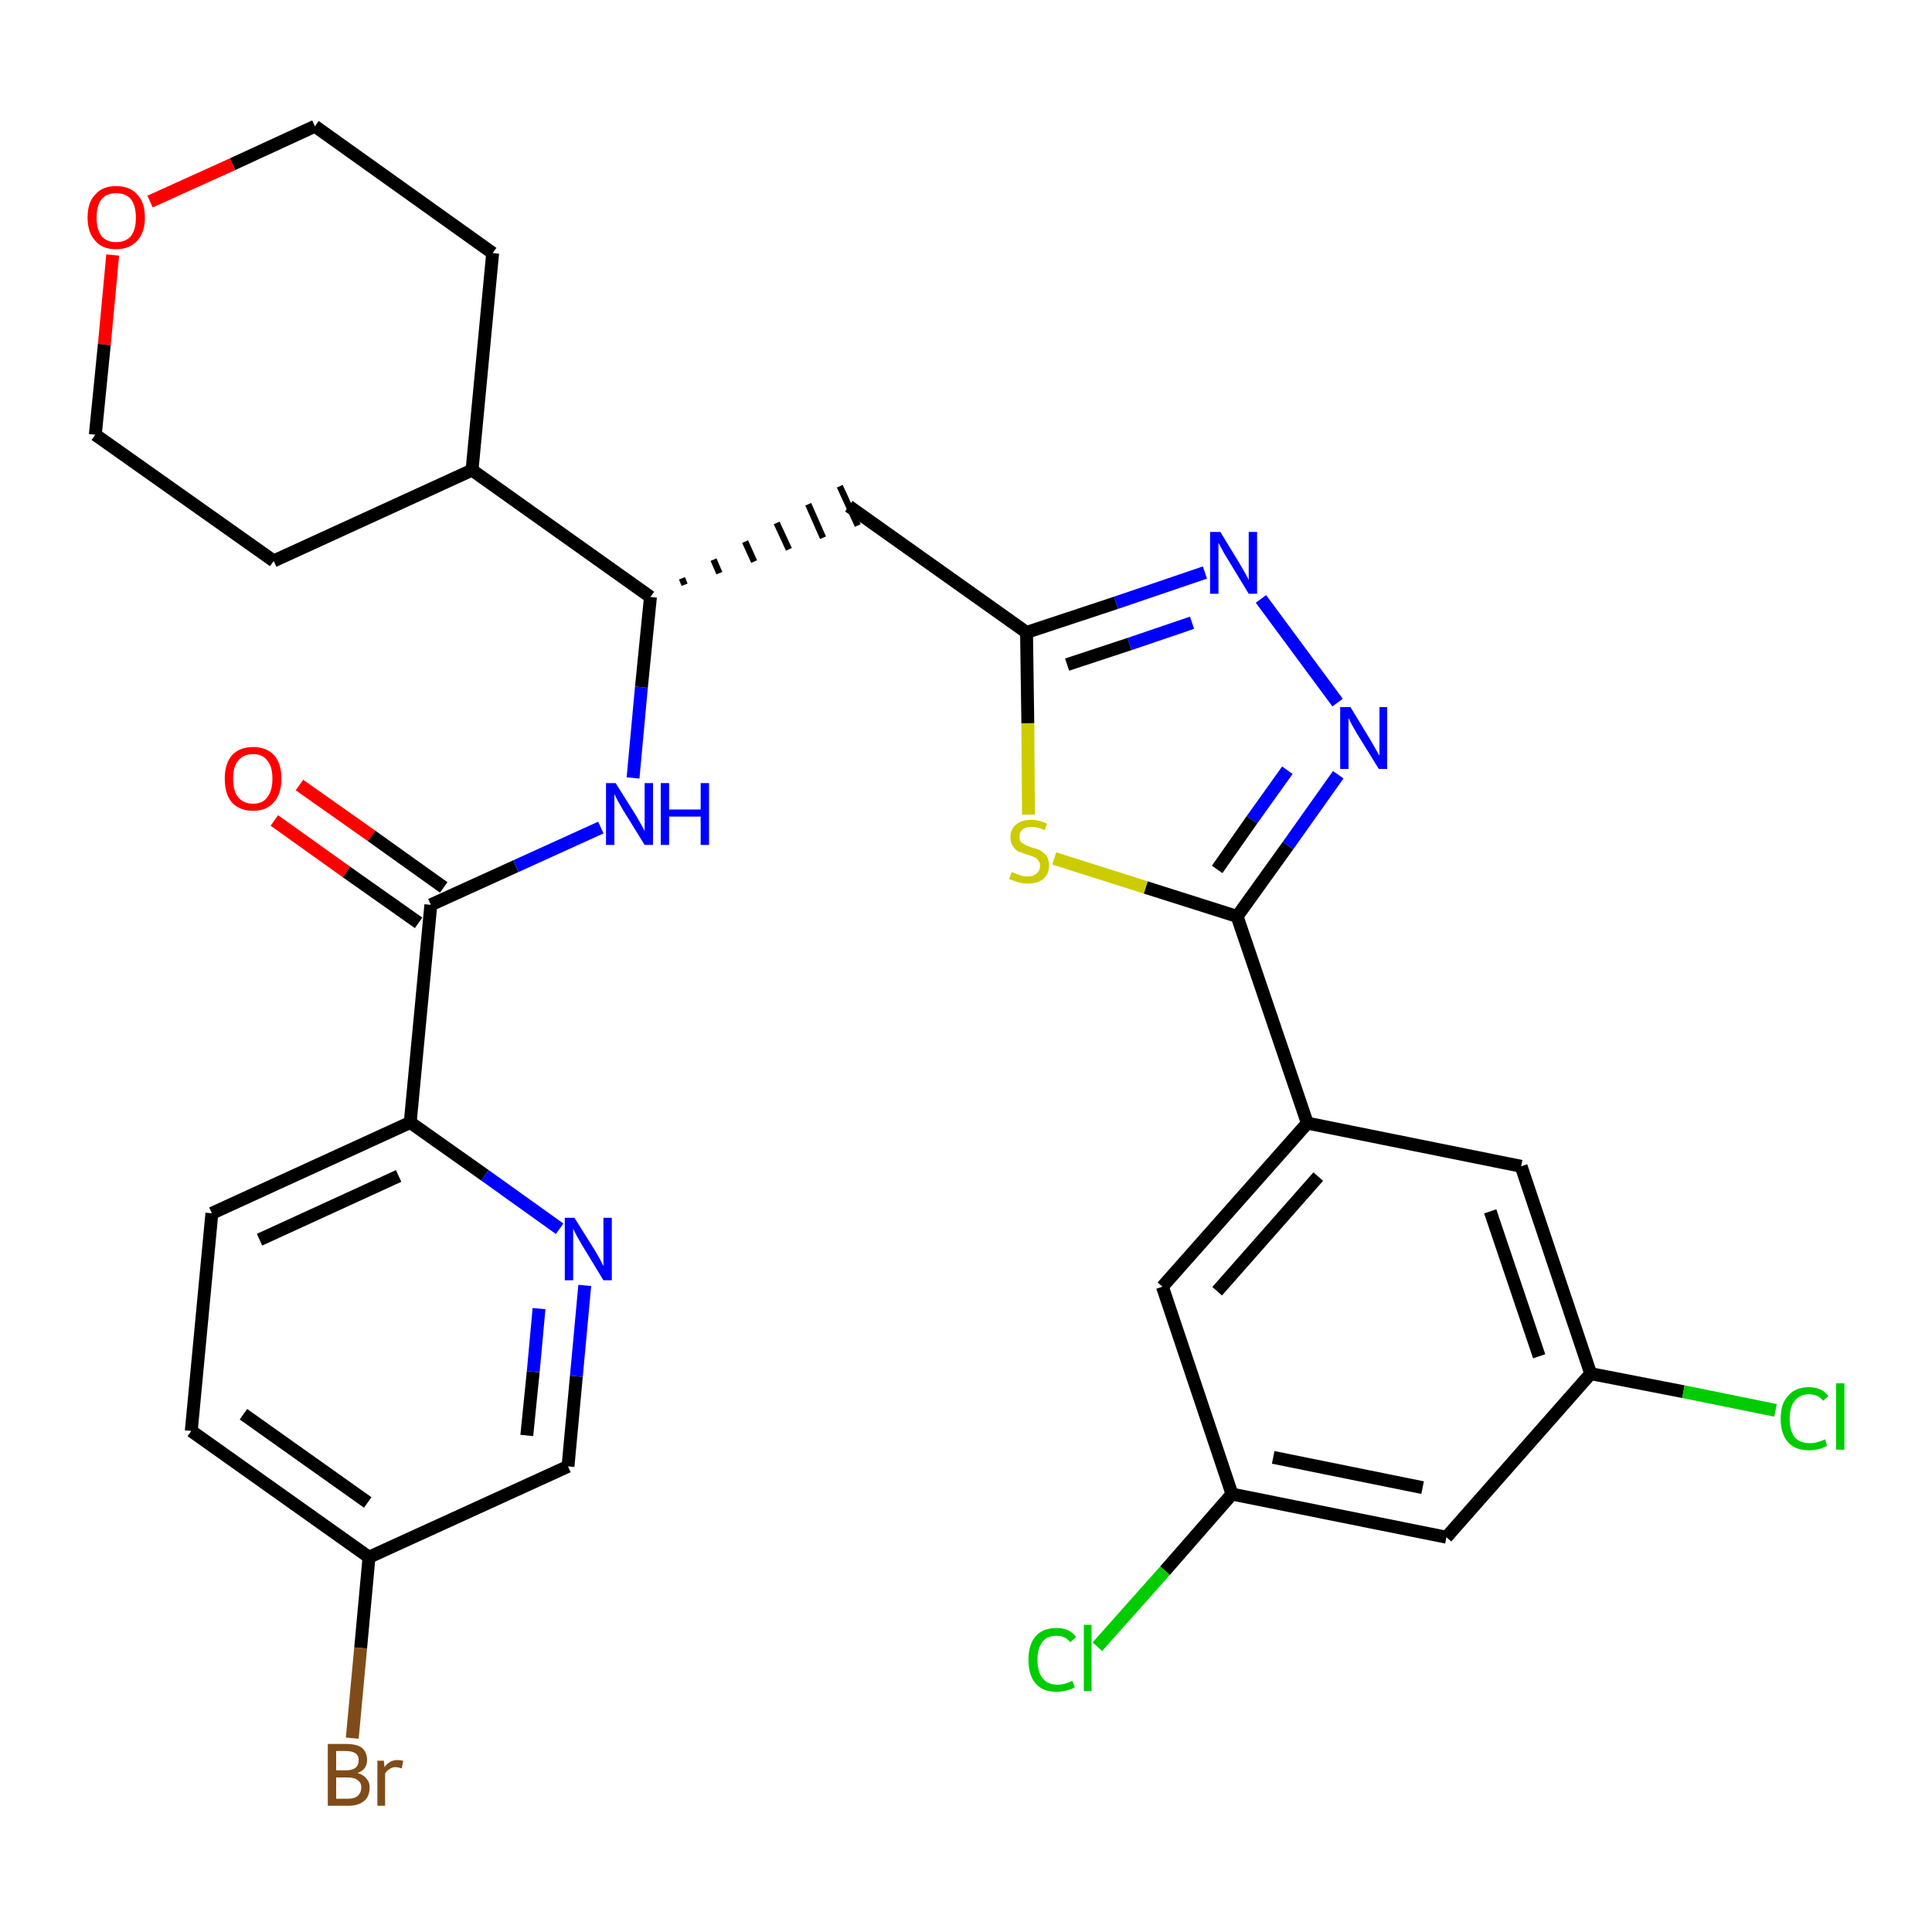 <?xml version='1.0' encoding='iso-8859-1'?>
<svg version='1.1' baseProfile='full'
              xmlns='http://www.w3.org/2000/svg'
                      xmlns:rdkit='http://www.rdkit.org/xml'
                      xmlns:xlink='http://www.w3.org/1999/xlink'
                  xml:space='preserve'
width='300px' height='300px' viewBox='0 0 300 300'>
<!-- END OF HEADER -->
<path class='bond-0 atom-0 atom-1' d='M 42.6,127.4 L 53.8,135.4' style='fill:none;fill-rule:evenodd;stroke:#FF0000;stroke-width:2.0px;stroke-linecap:butt;stroke-linejoin:miter;stroke-opacity:1' />
<path class='bond-0 atom-0 atom-1' d='M 53.8,135.4 L 65.0,143.3' style='fill:none;fill-rule:evenodd;stroke:#000000;stroke-width:2.0px;stroke-linecap:butt;stroke-linejoin:miter;stroke-opacity:1' />
<path class='bond-0 atom-0 atom-1' d='M 46.5,121.9 L 57.7,129.8' style='fill:none;fill-rule:evenodd;stroke:#FF0000;stroke-width:2.0px;stroke-linecap:butt;stroke-linejoin:miter;stroke-opacity:1' />
<path class='bond-0 atom-0 atom-1' d='M 57.7,129.8 L 68.9,137.8' style='fill:none;fill-rule:evenodd;stroke:#000000;stroke-width:2.0px;stroke-linecap:butt;stroke-linejoin:miter;stroke-opacity:1' />
<path class='bond-1 atom-1 atom-2' d='M 66.9,140.5 L 80.1,134.5' style='fill:none;fill-rule:evenodd;stroke:#000000;stroke-width:2.0px;stroke-linecap:butt;stroke-linejoin:miter;stroke-opacity:1' />
<path class='bond-1 atom-1 atom-2' d='M 80.1,134.5 L 93.3,128.5' style='fill:none;fill-rule:evenodd;stroke:#0000FF;stroke-width:2.0px;stroke-linecap:butt;stroke-linejoin:miter;stroke-opacity:1' />
<path class='bond-23 atom-1 atom-24' d='M 66.9,140.5 L 63.7,174.3' style='fill:none;fill-rule:evenodd;stroke:#000000;stroke-width:2.0px;stroke-linecap:butt;stroke-linejoin:miter;stroke-opacity:1' />
<path class='bond-2 atom-2 atom-3' d='M 98.3,120.8 L 99.6,106.7' style='fill:none;fill-rule:evenodd;stroke:#0000FF;stroke-width:2.0px;stroke-linecap:butt;stroke-linejoin:miter;stroke-opacity:1' />
<path class='bond-2 atom-2 atom-3' d='M 99.6,106.7 L 101.0,92.7' style='fill:none;fill-rule:evenodd;stroke:#000000;stroke-width:2.0px;stroke-linecap:butt;stroke-linejoin:miter;stroke-opacity:1' />
<path class='bond-3 atom-3 atom-4' d='M 106.3,90.8 L 105.9,89.8' style='fill:none;fill-rule:evenodd;stroke:#000000;stroke-width:1.0px;stroke-linecap:butt;stroke-linejoin:miter;stroke-opacity:1' />
<path class='bond-3 atom-3 atom-4' d='M 111.7,89.0 L 110.8,86.9' style='fill:none;fill-rule:evenodd;stroke:#000000;stroke-width:1.0px;stroke-linecap:butt;stroke-linejoin:miter;stroke-opacity:1' />
<path class='bond-3 atom-3 atom-4' d='M 117.1,87.2 L 115.7,84.1' style='fill:none;fill-rule:evenodd;stroke:#000000;stroke-width:1.0px;stroke-linecap:butt;stroke-linejoin:miter;stroke-opacity:1' />
<path class='bond-3 atom-3 atom-4' d='M 122.5,85.3 L 120.6,81.2' style='fill:none;fill-rule:evenodd;stroke:#000000;stroke-width:1.0px;stroke-linecap:butt;stroke-linejoin:miter;stroke-opacity:1' />
<path class='bond-3 atom-3 atom-4' d='M 127.8,83.5 L 125.5,78.3' style='fill:none;fill-rule:evenodd;stroke:#000000;stroke-width:1.0px;stroke-linecap:butt;stroke-linejoin:miter;stroke-opacity:1' />
<path class='bond-3 atom-3 atom-4' d='M 133.2,81.6 L 130.4,75.5' style='fill:none;fill-rule:evenodd;stroke:#000000;stroke-width:1.0px;stroke-linecap:butt;stroke-linejoin:miter;stroke-opacity:1' />
<path class='bond-17 atom-3 atom-18' d='M 101.0,92.7 L 73.3,73.0' style='fill:none;fill-rule:evenodd;stroke:#000000;stroke-width:2.0px;stroke-linecap:butt;stroke-linejoin:miter;stroke-opacity:1' />
<path class='bond-4 atom-4 atom-5' d='M 131.8,78.6 L 159.4,98.2' style='fill:none;fill-rule:evenodd;stroke:#000000;stroke-width:2.0px;stroke-linecap:butt;stroke-linejoin:miter;stroke-opacity:1' />
<path class='bond-5 atom-5 atom-6' d='M 159.4,98.2 L 173.3,93.6' style='fill:none;fill-rule:evenodd;stroke:#000000;stroke-width:2.0px;stroke-linecap:butt;stroke-linejoin:miter;stroke-opacity:1' />
<path class='bond-5 atom-5 atom-6' d='M 173.3,93.6 L 187.1,88.9' style='fill:none;fill-rule:evenodd;stroke:#0000FF;stroke-width:2.0px;stroke-linecap:butt;stroke-linejoin:miter;stroke-opacity:1' />
<path class='bond-5 atom-5 atom-6' d='M 165.7,103.2 L 175.4,100.0' style='fill:none;fill-rule:evenodd;stroke:#000000;stroke-width:2.0px;stroke-linecap:butt;stroke-linejoin:miter;stroke-opacity:1' />
<path class='bond-5 atom-5 atom-6' d='M 175.4,100.0 L 185.1,96.7' style='fill:none;fill-rule:evenodd;stroke:#0000FF;stroke-width:2.0px;stroke-linecap:butt;stroke-linejoin:miter;stroke-opacity:1' />
<path class='bond-30 atom-17 atom-5' d='M 159.7,126.5 L 159.6,112.3' style='fill:none;fill-rule:evenodd;stroke:#CCCC00;stroke-width:2.0px;stroke-linecap:butt;stroke-linejoin:miter;stroke-opacity:1' />
<path class='bond-30 atom-17 atom-5' d='M 159.6,112.3 L 159.4,98.2' style='fill:none;fill-rule:evenodd;stroke:#000000;stroke-width:2.0px;stroke-linecap:butt;stroke-linejoin:miter;stroke-opacity:1' />
<path class='bond-6 atom-6 atom-7' d='M 195.8,93.0 L 207.7,109.1' style='fill:none;fill-rule:evenodd;stroke:#0000FF;stroke-width:2.0px;stroke-linecap:butt;stroke-linejoin:miter;stroke-opacity:1' />
<path class='bond-7 atom-7 atom-8' d='M 207.8,120.3 L 200.0,131.3' style='fill:none;fill-rule:evenodd;stroke:#0000FF;stroke-width:2.0px;stroke-linecap:butt;stroke-linejoin:miter;stroke-opacity:1' />
<path class='bond-7 atom-7 atom-8' d='M 200.0,131.3 L 192.1,142.3' style='fill:none;fill-rule:evenodd;stroke:#000000;stroke-width:2.0px;stroke-linecap:butt;stroke-linejoin:miter;stroke-opacity:1' />
<path class='bond-7 atom-7 atom-8' d='M 199.9,119.6 L 194.4,127.3' style='fill:none;fill-rule:evenodd;stroke:#0000FF;stroke-width:2.0px;stroke-linecap:butt;stroke-linejoin:miter;stroke-opacity:1' />
<path class='bond-7 atom-7 atom-8' d='M 194.4,127.3 L 189.0,135.0' style='fill:none;fill-rule:evenodd;stroke:#000000;stroke-width:2.0px;stroke-linecap:butt;stroke-linejoin:miter;stroke-opacity:1' />
<path class='bond-8 atom-8 atom-9' d='M 192.1,142.3 L 203.0,174.4' style='fill:none;fill-rule:evenodd;stroke:#000000;stroke-width:2.0px;stroke-linecap:butt;stroke-linejoin:miter;stroke-opacity:1' />
<path class='bond-16 atom-8 atom-17' d='M 192.1,142.3 L 177.9,137.8' style='fill:none;fill-rule:evenodd;stroke:#000000;stroke-width:2.0px;stroke-linecap:butt;stroke-linejoin:miter;stroke-opacity:1' />
<path class='bond-16 atom-8 atom-17' d='M 177.9,137.8 L 163.7,133.3' style='fill:none;fill-rule:evenodd;stroke:#CCCC00;stroke-width:2.0px;stroke-linecap:butt;stroke-linejoin:miter;stroke-opacity:1' />
<path class='bond-9 atom-9 atom-10' d='M 203.0,174.4 L 180.5,199.8' style='fill:none;fill-rule:evenodd;stroke:#000000;stroke-width:2.0px;stroke-linecap:butt;stroke-linejoin:miter;stroke-opacity:1' />
<path class='bond-9 atom-9 atom-10' d='M 204.7,182.7 L 189.0,200.5' style='fill:none;fill-rule:evenodd;stroke:#000000;stroke-width:2.0px;stroke-linecap:butt;stroke-linejoin:miter;stroke-opacity:1' />
<path class='bond-33 atom-16 atom-9' d='M 236.2,181.1 L 203.0,174.4' style='fill:none;fill-rule:evenodd;stroke:#000000;stroke-width:2.0px;stroke-linecap:butt;stroke-linejoin:miter;stroke-opacity:1' />
<path class='bond-10 atom-10 atom-11' d='M 180.5,199.8 L 191.3,232.0' style='fill:none;fill-rule:evenodd;stroke:#000000;stroke-width:2.0px;stroke-linecap:butt;stroke-linejoin:miter;stroke-opacity:1' />
<path class='bond-11 atom-11 atom-12' d='M 191.3,232.0 L 180.9,243.9' style='fill:none;fill-rule:evenodd;stroke:#000000;stroke-width:2.0px;stroke-linecap:butt;stroke-linejoin:miter;stroke-opacity:1' />
<path class='bond-11 atom-11 atom-12' d='M 180.9,243.9 L 170.4,255.7' style='fill:none;fill-rule:evenodd;stroke:#00CC00;stroke-width:2.0px;stroke-linecap:butt;stroke-linejoin:miter;stroke-opacity:1' />
<path class='bond-12 atom-11 atom-13' d='M 191.3,232.0 L 224.6,238.7' style='fill:none;fill-rule:evenodd;stroke:#000000;stroke-width:2.0px;stroke-linecap:butt;stroke-linejoin:miter;stroke-opacity:1' />
<path class='bond-12 atom-11 atom-13' d='M 197.7,226.3 L 220.9,231.0' style='fill:none;fill-rule:evenodd;stroke:#000000;stroke-width:2.0px;stroke-linecap:butt;stroke-linejoin:miter;stroke-opacity:1' />
<path class='bond-13 atom-13 atom-14' d='M 224.6,238.7 L 247.0,213.3' style='fill:none;fill-rule:evenodd;stroke:#000000;stroke-width:2.0px;stroke-linecap:butt;stroke-linejoin:miter;stroke-opacity:1' />
<path class='bond-14 atom-14 atom-15' d='M 247.0,213.3 L 261.4,216.1' style='fill:none;fill-rule:evenodd;stroke:#000000;stroke-width:2.0px;stroke-linecap:butt;stroke-linejoin:miter;stroke-opacity:1' />
<path class='bond-14 atom-14 atom-15' d='M 261.4,216.1 L 275.7,219.0' style='fill:none;fill-rule:evenodd;stroke:#00CC00;stroke-width:2.0px;stroke-linecap:butt;stroke-linejoin:miter;stroke-opacity:1' />
<path class='bond-15 atom-14 atom-16' d='M 247.0,213.3 L 236.2,181.1' style='fill:none;fill-rule:evenodd;stroke:#000000;stroke-width:2.0px;stroke-linecap:butt;stroke-linejoin:miter;stroke-opacity:1' />
<path class='bond-15 atom-14 atom-16' d='M 239.0,210.6 L 231.4,188.1' style='fill:none;fill-rule:evenodd;stroke:#000000;stroke-width:2.0px;stroke-linecap:butt;stroke-linejoin:miter;stroke-opacity:1' />
<path class='bond-18 atom-18 atom-19' d='M 73.3,73.0 L 76.5,39.3' style='fill:none;fill-rule:evenodd;stroke:#000000;stroke-width:2.0px;stroke-linecap:butt;stroke-linejoin:miter;stroke-opacity:1' />
<path class='bond-31 atom-23 atom-18' d='M 42.5,87.1 L 73.3,73.0' style='fill:none;fill-rule:evenodd;stroke:#000000;stroke-width:2.0px;stroke-linecap:butt;stroke-linejoin:miter;stroke-opacity:1' />
<path class='bond-19 atom-19 atom-20' d='M 76.5,39.3 L 48.9,19.6' style='fill:none;fill-rule:evenodd;stroke:#000000;stroke-width:2.0px;stroke-linecap:butt;stroke-linejoin:miter;stroke-opacity:1' />
<path class='bond-20 atom-20 atom-21' d='M 48.9,19.6 L 36.1,25.5' style='fill:none;fill-rule:evenodd;stroke:#000000;stroke-width:2.0px;stroke-linecap:butt;stroke-linejoin:miter;stroke-opacity:1' />
<path class='bond-20 atom-20 atom-21' d='M 36.1,25.5 L 23.3,31.3' style='fill:none;fill-rule:evenodd;stroke:#FF0000;stroke-width:2.0px;stroke-linecap:butt;stroke-linejoin:miter;stroke-opacity:1' />
<path class='bond-21 atom-21 atom-22' d='M 17.5,39.6 L 16.2,53.5' style='fill:none;fill-rule:evenodd;stroke:#FF0000;stroke-width:2.0px;stroke-linecap:butt;stroke-linejoin:miter;stroke-opacity:1' />
<path class='bond-21 atom-21 atom-22' d='M 16.2,53.5 L 14.8,67.5' style='fill:none;fill-rule:evenodd;stroke:#000000;stroke-width:2.0px;stroke-linecap:butt;stroke-linejoin:miter;stroke-opacity:1' />
<path class='bond-22 atom-22 atom-23' d='M 14.8,67.5 L 42.5,87.1' style='fill:none;fill-rule:evenodd;stroke:#000000;stroke-width:2.0px;stroke-linecap:butt;stroke-linejoin:miter;stroke-opacity:1' />
<path class='bond-24 atom-24 atom-25' d='M 63.7,174.3 L 32.9,188.4' style='fill:none;fill-rule:evenodd;stroke:#000000;stroke-width:2.0px;stroke-linecap:butt;stroke-linejoin:miter;stroke-opacity:1' />
<path class='bond-24 atom-24 atom-25' d='M 61.9,182.6 L 40.3,192.5' style='fill:none;fill-rule:evenodd;stroke:#000000;stroke-width:2.0px;stroke-linecap:butt;stroke-linejoin:miter;stroke-opacity:1' />
<path class='bond-32 atom-30 atom-24' d='M 86.9,190.8 L 75.3,182.5' style='fill:none;fill-rule:evenodd;stroke:#0000FF;stroke-width:2.0px;stroke-linecap:butt;stroke-linejoin:miter;stroke-opacity:1' />
<path class='bond-32 atom-30 atom-24' d='M 75.3,182.5 L 63.7,174.3' style='fill:none;fill-rule:evenodd;stroke:#000000;stroke-width:2.0px;stroke-linecap:butt;stroke-linejoin:miter;stroke-opacity:1' />
<path class='bond-25 atom-25 atom-26' d='M 32.9,188.4 L 29.7,222.2' style='fill:none;fill-rule:evenodd;stroke:#000000;stroke-width:2.0px;stroke-linecap:butt;stroke-linejoin:miter;stroke-opacity:1' />
<path class='bond-26 atom-26 atom-27' d='M 29.7,222.2 L 57.3,241.8' style='fill:none;fill-rule:evenodd;stroke:#000000;stroke-width:2.0px;stroke-linecap:butt;stroke-linejoin:miter;stroke-opacity:1' />
<path class='bond-26 atom-26 atom-27' d='M 37.8,219.6 L 57.1,233.3' style='fill:none;fill-rule:evenodd;stroke:#000000;stroke-width:2.0px;stroke-linecap:butt;stroke-linejoin:miter;stroke-opacity:1' />
<path class='bond-27 atom-27 atom-28' d='M 57.3,241.8 L 56.0,255.9' style='fill:none;fill-rule:evenodd;stroke:#000000;stroke-width:2.0px;stroke-linecap:butt;stroke-linejoin:miter;stroke-opacity:1' />
<path class='bond-27 atom-27 atom-28' d='M 56.0,255.9 L 54.7,269.9' style='fill:none;fill-rule:evenodd;stroke:#7F4C19;stroke-width:2.0px;stroke-linecap:butt;stroke-linejoin:miter;stroke-opacity:1' />
<path class='bond-28 atom-27 atom-29' d='M 57.3,241.8 L 88.2,227.7' style='fill:none;fill-rule:evenodd;stroke:#000000;stroke-width:2.0px;stroke-linecap:butt;stroke-linejoin:miter;stroke-opacity:1' />
<path class='bond-29 atom-29 atom-30' d='M 88.2,227.7 L 89.5,213.7' style='fill:none;fill-rule:evenodd;stroke:#000000;stroke-width:2.0px;stroke-linecap:butt;stroke-linejoin:miter;stroke-opacity:1' />
<path class='bond-29 atom-29 atom-30' d='M 89.5,213.7 L 90.8,199.6' style='fill:none;fill-rule:evenodd;stroke:#0000FF;stroke-width:2.0px;stroke-linecap:butt;stroke-linejoin:miter;stroke-opacity:1' />
<path class='bond-29 atom-29 atom-30' d='M 81.8,222.9 L 82.8,213.0' style='fill:none;fill-rule:evenodd;stroke:#000000;stroke-width:2.0px;stroke-linecap:butt;stroke-linejoin:miter;stroke-opacity:1' />
<path class='bond-29 atom-29 atom-30' d='M 82.8,213.0 L 83.7,203.2' style='fill:none;fill-rule:evenodd;stroke:#0000FF;stroke-width:2.0px;stroke-linecap:butt;stroke-linejoin:miter;stroke-opacity:1' />
<path  class='atom-0' d='M 34.9 120.9
Q 34.9 118.6, 36.0 117.3
Q 37.2 116.0, 39.3 116.0
Q 41.4 116.0, 42.6 117.3
Q 43.7 118.6, 43.7 120.9
Q 43.7 123.3, 42.5 124.6
Q 41.4 125.9, 39.3 125.9
Q 37.2 125.9, 36.0 124.6
Q 34.9 123.3, 34.9 120.9
M 39.3 124.8
Q 40.8 124.8, 41.5 123.8
Q 42.3 122.8, 42.3 120.9
Q 42.3 119.0, 41.5 118.1
Q 40.8 117.1, 39.3 117.1
Q 37.8 117.1, 37.0 118.1
Q 36.2 119.0, 36.2 120.9
Q 36.2 122.9, 37.0 123.8
Q 37.8 124.8, 39.3 124.8
' fill='#FF0000'/>
<path  class='atom-2' d='M 95.6 121.6
L 98.8 126.7
Q 99.1 127.2, 99.6 128.1
Q 100.1 129.0, 100.1 129.1
L 100.1 121.6
L 101.4 121.6
L 101.4 131.2
L 100.1 131.2
L 96.7 125.7
Q 96.3 125.0, 95.9 124.3
Q 95.5 123.5, 95.4 123.3
L 95.4 131.2
L 94.1 131.2
L 94.1 121.6
L 95.6 121.6
' fill='#0000FF'/>
<path  class='atom-2' d='M 102.6 121.6
L 103.9 121.6
L 103.9 125.7
L 108.8 125.7
L 108.8 121.6
L 110.1 121.6
L 110.1 131.2
L 108.8 131.2
L 108.8 126.8
L 103.9 126.8
L 103.9 131.2
L 102.6 131.2
L 102.6 121.6
' fill='#0000FF'/>
<path  class='atom-6' d='M 189.5 82.6
L 192.6 87.7
Q 192.9 88.2, 193.4 89.1
Q 193.9 90.0, 193.9 90.1
L 193.9 82.6
L 195.2 82.6
L 195.2 92.2
L 193.9 92.2
L 190.5 86.6
Q 190.1 86.0, 189.7 85.2
Q 189.3 84.5, 189.2 84.3
L 189.2 92.2
L 187.9 92.2
L 187.9 82.6
L 189.5 82.6
' fill='#0000FF'/>
<path  class='atom-7' d='M 209.7 109.8
L 212.8 114.9
Q 213.1 115.4, 213.6 116.3
Q 214.1 117.2, 214.2 117.3
L 214.2 109.8
L 215.4 109.8
L 215.4 119.4
L 214.1 119.4
L 210.7 113.9
Q 210.3 113.2, 209.9 112.5
Q 209.5 111.7, 209.4 111.5
L 209.4 119.4
L 208.1 119.4
L 208.1 109.8
L 209.7 109.8
' fill='#0000FF'/>
<path  class='atom-12' d='M 159.7 257.7
Q 159.7 255.4, 160.8 254.1
Q 161.9 252.8, 164.1 252.8
Q 166.1 252.8, 167.1 254.2
L 166.2 255.0
Q 165.4 254.0, 164.1 254.0
Q 162.6 254.0, 161.9 254.9
Q 161.1 255.9, 161.1 257.7
Q 161.1 259.6, 161.9 260.6
Q 162.7 261.6, 164.2 261.6
Q 165.3 261.6, 166.5 261.0
L 166.9 262.0
Q 166.4 262.3, 165.6 262.5
Q 164.9 262.7, 164.0 262.7
Q 161.9 262.7, 160.8 261.4
Q 159.7 260.1, 159.7 257.7
' fill='#00CC00'/>
<path  class='atom-12' d='M 168.3 252.3
L 169.5 252.3
L 169.5 262.6
L 168.3 262.6
L 168.3 252.3
' fill='#00CC00'/>
<path  class='atom-15' d='M 276.5 220.3
Q 276.5 217.9, 277.7 216.7
Q 278.8 215.4, 280.9 215.4
Q 282.9 215.4, 283.9 216.8
L 283.1 217.5
Q 282.3 216.5, 280.9 216.5
Q 279.5 216.5, 278.7 217.5
Q 277.9 218.4, 277.9 220.3
Q 277.9 222.2, 278.7 223.2
Q 279.5 224.1, 281.1 224.1
Q 282.1 224.1, 283.4 223.5
L 283.7 224.5
Q 283.2 224.8, 282.5 225.0
Q 281.7 225.2, 280.9 225.2
Q 278.8 225.2, 277.7 224.0
Q 276.5 222.7, 276.5 220.3
' fill='#00CC00'/>
<path  class='atom-15' d='M 285.1 214.8
L 286.4 214.8
L 286.4 225.1
L 285.1 225.1
L 285.1 214.8
' fill='#00CC00'/>
<path  class='atom-17' d='M 157.1 135.4
Q 157.2 135.5, 157.6 135.6
Q 158.1 135.8, 158.6 136.0
Q 159.1 136.1, 159.6 136.1
Q 160.5 136.1, 161.0 135.6
Q 161.5 135.2, 161.5 134.4
Q 161.5 133.9, 161.2 133.6
Q 161.0 133.2, 160.6 133.1
Q 160.2 132.9, 159.5 132.7
Q 158.6 132.4, 158.1 132.2
Q 157.6 131.9, 157.3 131.4
Q 156.9 130.9, 156.9 130.0
Q 156.9 128.8, 157.7 128.1
Q 158.6 127.3, 160.2 127.3
Q 161.3 127.3, 162.6 127.9
L 162.2 128.9
Q 161.1 128.4, 160.2 128.4
Q 159.3 128.4, 158.8 128.8
Q 158.3 129.2, 158.3 129.9
Q 158.3 130.4, 158.5 130.7
Q 158.8 131.0, 159.2 131.2
Q 159.6 131.4, 160.2 131.6
Q 161.1 131.8, 161.6 132.1
Q 162.1 132.4, 162.5 132.9
Q 162.9 133.5, 162.9 134.4
Q 162.9 135.7, 162.0 136.5
Q 161.1 137.2, 159.6 137.2
Q 158.8 137.2, 158.1 137.0
Q 157.5 136.8, 156.7 136.5
L 157.1 135.4
' fill='#CCCC00'/>
<path  class='atom-21' d='M 13.6 33.8
Q 13.6 31.4, 14.8 30.2
Q 15.9 28.9, 18.0 28.9
Q 20.2 28.9, 21.3 30.2
Q 22.5 31.4, 22.5 33.8
Q 22.5 36.1, 21.3 37.4
Q 20.1 38.7, 18.0 38.7
Q 15.9 38.7, 14.8 37.4
Q 13.6 36.1, 13.6 33.8
M 18.0 37.6
Q 19.5 37.6, 20.3 36.7
Q 21.1 35.7, 21.1 33.8
Q 21.1 31.9, 20.3 30.9
Q 19.5 30.0, 18.0 30.0
Q 16.6 30.0, 15.8 30.9
Q 15.0 31.9, 15.0 33.8
Q 15.0 35.7, 15.8 36.7
Q 16.6 37.6, 18.0 37.6
' fill='#FF0000'/>
<path  class='atom-28' d='M 55.5 275.3
Q 56.5 275.6, 56.9 276.2
Q 57.4 276.7, 57.4 277.5
Q 57.4 278.9, 56.6 279.6
Q 55.7 280.4, 54.1 280.4
L 50.9 280.4
L 50.9 270.8
L 53.7 270.8
Q 55.4 270.8, 56.2 271.4
Q 57.0 272.1, 57.0 273.3
Q 57.0 274.8, 55.5 275.3
M 52.2 271.9
L 52.2 274.9
L 53.7 274.9
Q 54.7 274.9, 55.2 274.5
Q 55.7 274.1, 55.7 273.3
Q 55.7 271.9, 53.7 271.9
L 52.2 271.9
M 54.1 279.3
Q 55.0 279.3, 55.5 278.9
Q 56.1 278.4, 56.1 277.5
Q 56.1 276.8, 55.5 276.4
Q 55.0 276.0, 53.9 276.0
L 52.2 276.0
L 52.2 279.3
L 54.1 279.3
' fill='#7F4C19'/>
<path  class='atom-28' d='M 59.6 273.4
L 59.7 274.4
Q 60.5 273.3, 61.7 273.3
Q 62.0 273.3, 62.6 273.4
L 62.4 274.6
Q 61.8 274.4, 61.4 274.4
Q 60.9 274.4, 60.5 274.7
Q 60.1 274.9, 59.8 275.4
L 59.8 280.4
L 58.6 280.4
L 58.6 273.4
L 59.6 273.4
' fill='#7F4C19'/>
<path  class='atom-30' d='M 89.2 189.1
L 92.4 194.2
Q 92.7 194.7, 93.2 195.6
Q 93.7 196.6, 93.7 196.6
L 93.7 189.1
L 95.0 189.1
L 95.0 198.8
L 93.7 198.8
L 90.3 193.2
Q 89.9 192.5, 89.5 191.8
Q 89.1 191.0, 89.0 190.8
L 89.0 198.8
L 87.7 198.8
L 87.7 189.1
L 89.2 189.1
' fill='#0000FF'/>
</svg>
